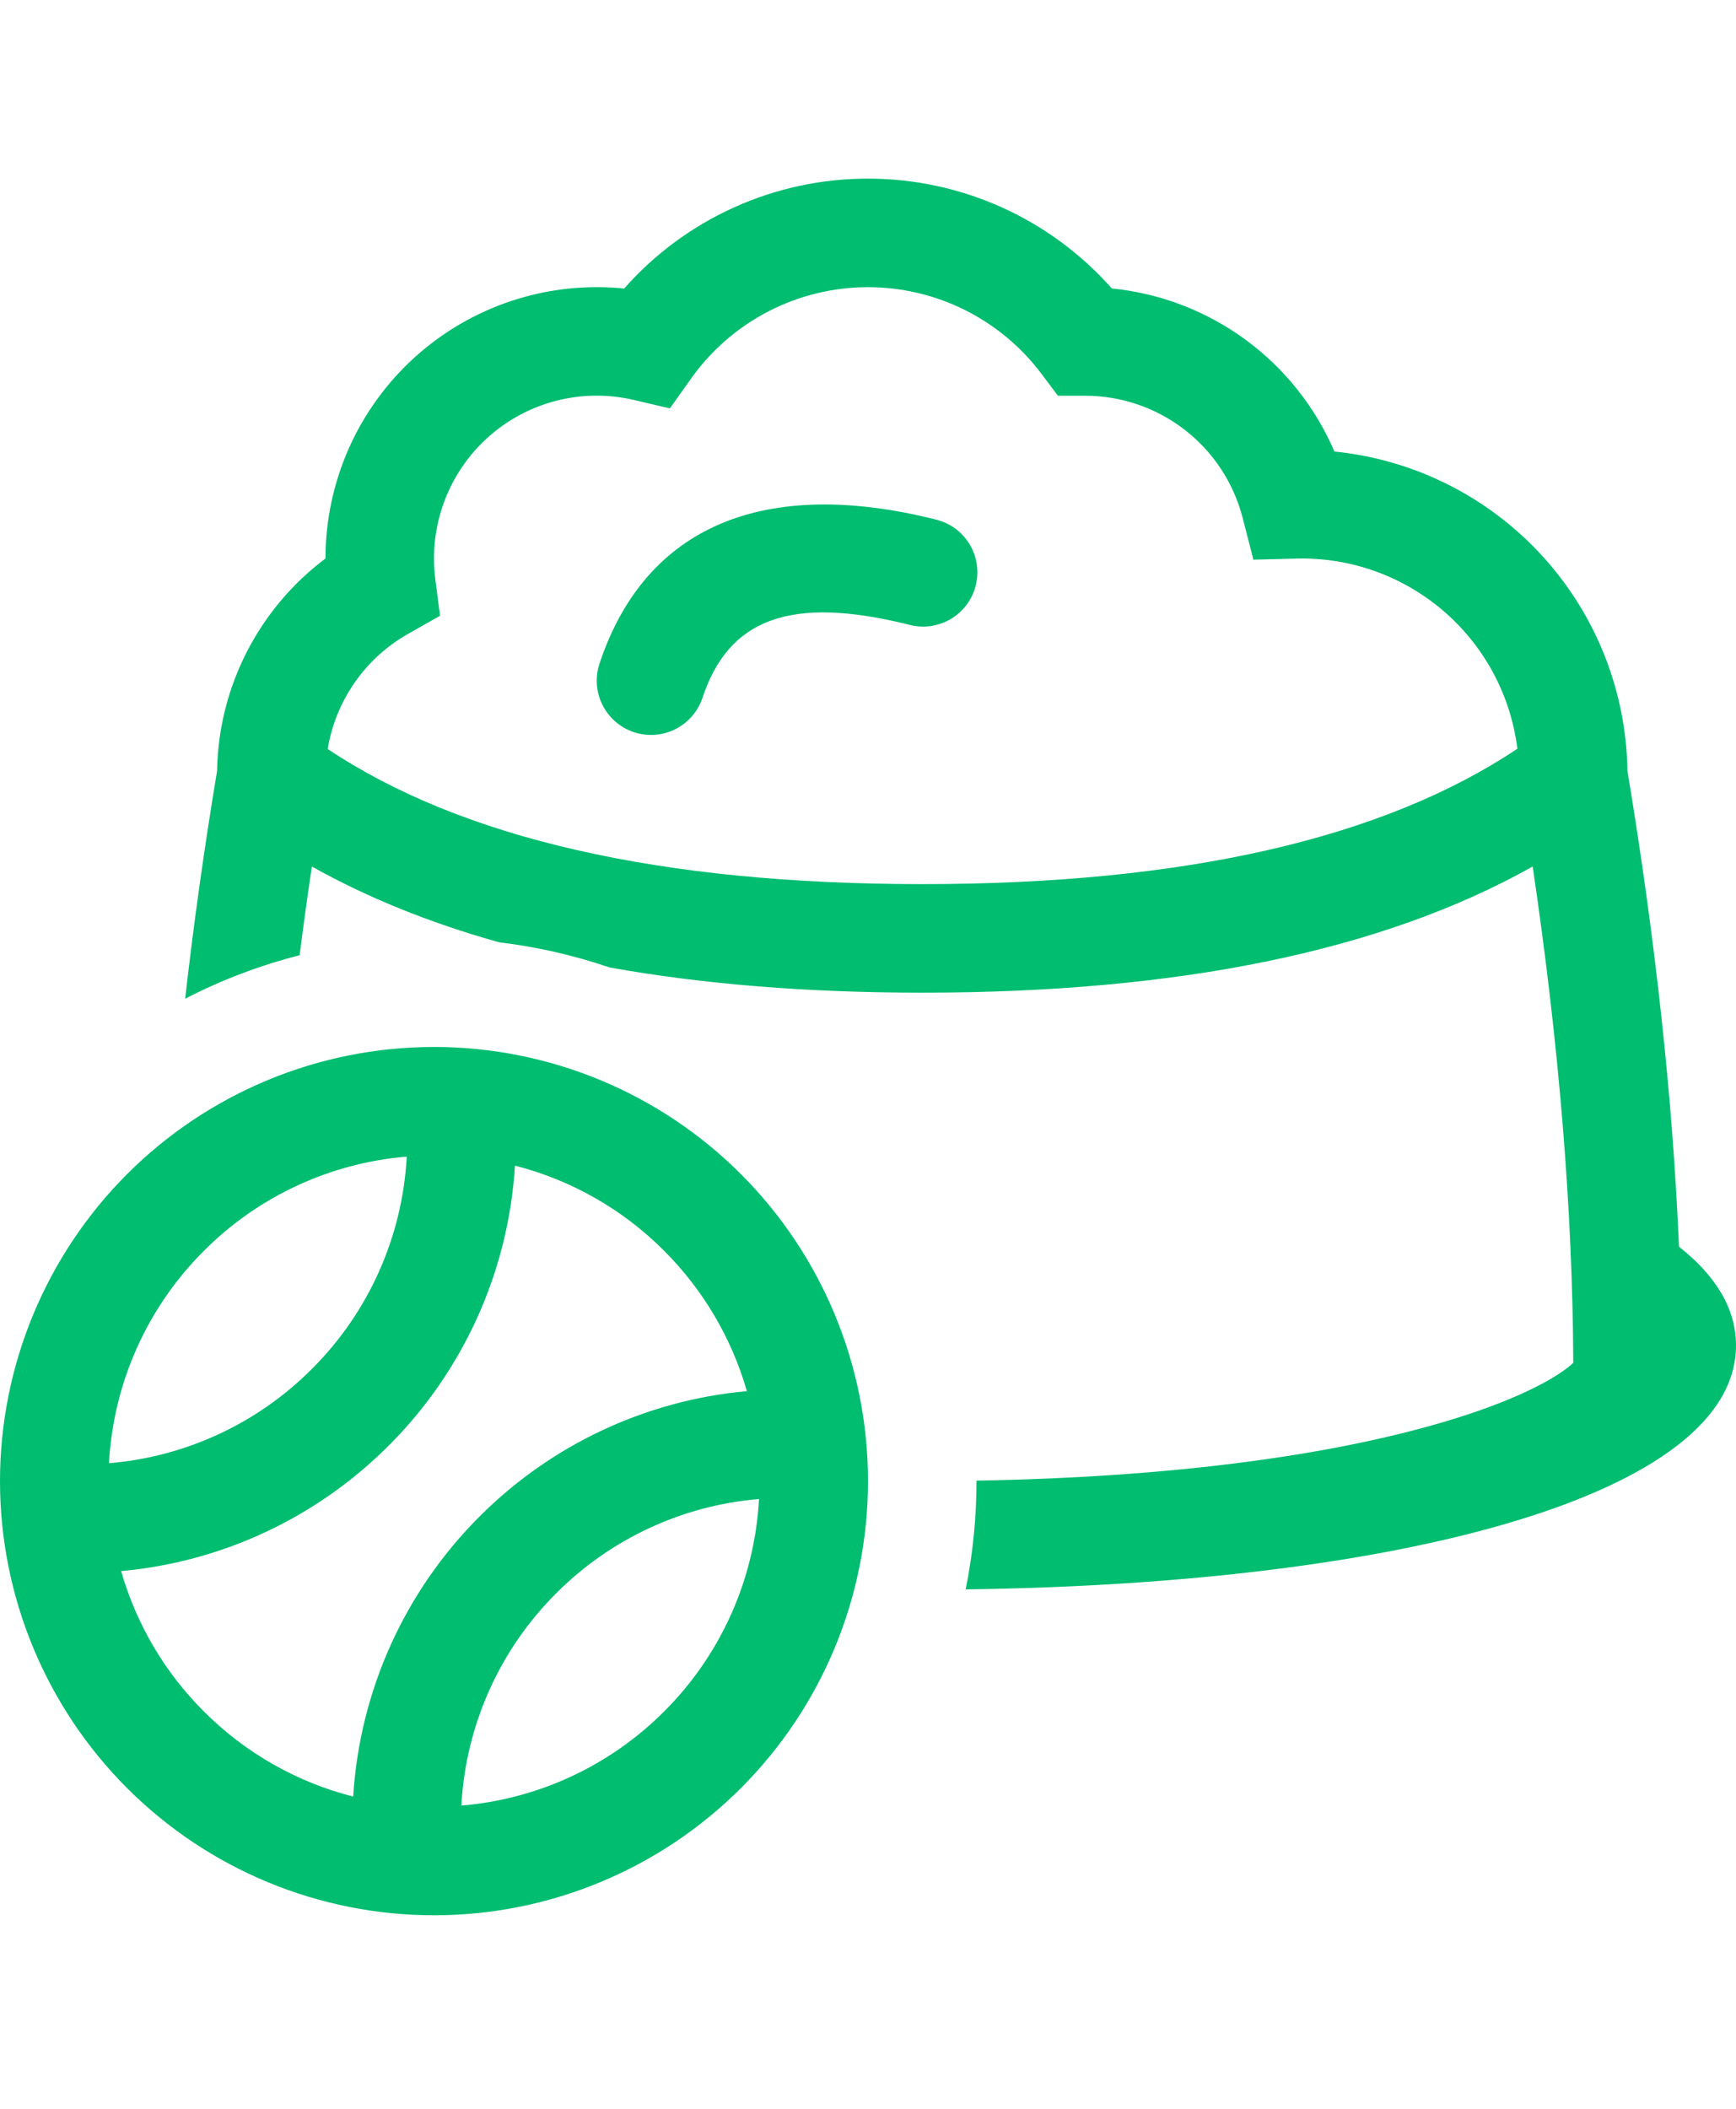 <svg width="42" height="51" viewBox="0 0 42 51" fill="none" xmlns="http://www.w3.org/2000/svg">
<path d="M2.931 37.996C3.298 39.279 3.986 40.447 4.931 41.389C5.928 42.389 7.177 43.101 8.545 43.449C8.702 40.894 9.789 38.485 11.601 36.677C13.335 34.939 15.625 33.865 18.07 33.644C17.701 32.362 17.013 31.194 16.069 30.251C15.073 29.251 13.826 28.54 12.459 28.19C12.302 30.745 11.214 33.155 9.402 34.963C7.667 36.701 5.377 37.775 2.931 37.996ZM2.637 35.387C4.492 35.233 6.232 34.425 7.546 33.107C8.919 31.738 9.737 29.909 9.841 27.972C7.987 28.126 6.247 28.933 4.933 30.251C3.559 31.62 2.741 33.45 2.637 35.387ZM11.162 43.667C13.016 43.513 14.755 42.706 16.069 41.389C17.442 40.019 18.259 38.19 18.363 36.253C16.51 36.407 14.771 37.215 13.457 38.532C12.084 39.901 11.266 41.73 11.162 43.667ZM23.363 38.438C23.539 37.572 23.625 36.69 23.625 35.808C28.298 35.728 32.124 35.214 34.904 34.397C36.12 34.039 37.063 33.64 37.666 33.257C37.844 33.143 37.976 33.044 38.063 32.959C38.049 29.279 37.721 25.278 37.081 20.956C33.432 23.005 28.506 24.007 22.313 24.007C19.536 24.007 17.015 23.804 14.75 23.398C13.881 23.102 12.982 22.897 12.07 22.788C10.39 22.316 8.882 21.706 7.545 20.956C7.439 21.67 7.34 22.385 7.249 23.102C6.289 23.346 5.36 23.699 4.48 24.153C4.681 22.372 4.938 20.535 5.252 18.643C5.287 16.587 6.277 14.706 7.875 13.506C7.875 12.588 8.068 11.681 8.44 10.842C8.813 10.004 9.357 9.253 10.038 8.637C10.719 8.022 11.521 7.557 12.393 7.271C13.265 6.985 14.188 6.885 15.101 6.978C15.839 6.141 16.747 5.472 17.764 5.014C18.782 4.555 19.885 4.319 21 4.32C22.116 4.32 23.218 4.556 24.235 5.014C25.252 5.472 26.16 6.141 26.899 6.976C28.067 7.092 29.183 7.519 30.13 8.213C31.077 8.906 31.821 9.841 32.284 10.92C34.208 11.113 35.994 12.007 37.301 13.431C38.609 14.855 39.346 16.711 39.374 18.645C40.053 22.737 40.469 26.572 40.621 30.151C41.513 30.853 42 31.651 42 32.539C42 36.158 33.879 38.304 23.363 38.438ZM36.711 18.108C36.553 16.837 35.935 15.669 34.976 14.822C34.016 13.975 32.78 13.507 31.5 13.507L31.368 13.509L30.324 13.535L30.064 12.524C29.846 11.678 29.353 10.929 28.663 10.395C27.972 9.86 27.124 9.57 26.25 9.57H25.594L25.2 9.045C24.711 8.393 24.077 7.864 23.348 7.499C22.619 7.135 21.815 6.945 21 6.945C20.162 6.945 19.335 7.146 18.59 7.531C17.845 7.916 17.203 8.474 16.718 9.158L16.206 9.877L15.346 9.675C14.726 9.528 14.079 9.533 13.461 9.691C12.843 9.85 12.273 10.155 11.8 10.582C11.326 11.009 10.964 11.545 10.743 12.143C10.523 12.742 10.45 13.384 10.533 14.017L10.646 14.892L9.877 15.328C9.364 15.617 8.923 16.017 8.586 16.5C8.249 16.982 8.024 17.534 7.928 18.114C11.17 20.276 15.96 21.382 22.313 21.382C28.673 21.382 33.469 20.273 36.711 18.108ZM17.925 43.245C16.95 44.22 15.793 44.993 14.518 45.521C13.245 46.048 11.879 46.32 10.5 46.32C9.121 46.32 7.756 46.048 6.482 45.521C5.208 44.993 4.051 44.22 3.075 43.245C2.1 42.27 1.327 41.112 0.799 39.838C0.272 38.564 -1.02737e-08 37.199 0 35.82C1.02737e-08 34.441 0.272 33.075 0.799 31.802C1.327 30.528 2.1 29.37 3.075 28.395C5.045 26.426 7.715 25.32 10.5 25.32C13.285 25.32 15.956 26.426 17.925 28.395C19.894 30.364 21 33.035 21 35.82C21 38.605 19.894 41.276 17.925 43.245ZM16.996 16.877C16.941 17.04 16.855 17.191 16.742 17.322C16.629 17.452 16.491 17.558 16.337 17.636C16.026 17.791 15.665 17.817 15.335 17.707C15.171 17.652 15.02 17.566 14.89 17.453C14.76 17.34 14.653 17.202 14.576 17.048C14.42 16.737 14.395 16.376 14.505 16.046C15.622 12.695 18.522 11.535 22.63 12.562C22.8 12.602 22.96 12.675 23.102 12.776C23.243 12.878 23.363 13.007 23.454 13.156C23.544 13.305 23.605 13.47 23.631 13.642C23.658 13.814 23.649 13.99 23.607 14.159C23.565 14.328 23.489 14.487 23.385 14.627C23.281 14.766 23.15 14.884 23 14.972C22.849 15.06 22.683 15.118 22.51 15.142C22.338 15.165 22.162 15.154 21.994 15.109C19.104 14.387 17.628 14.976 16.996 16.875V16.877Z" fill="#00BD70"/>
</svg>
